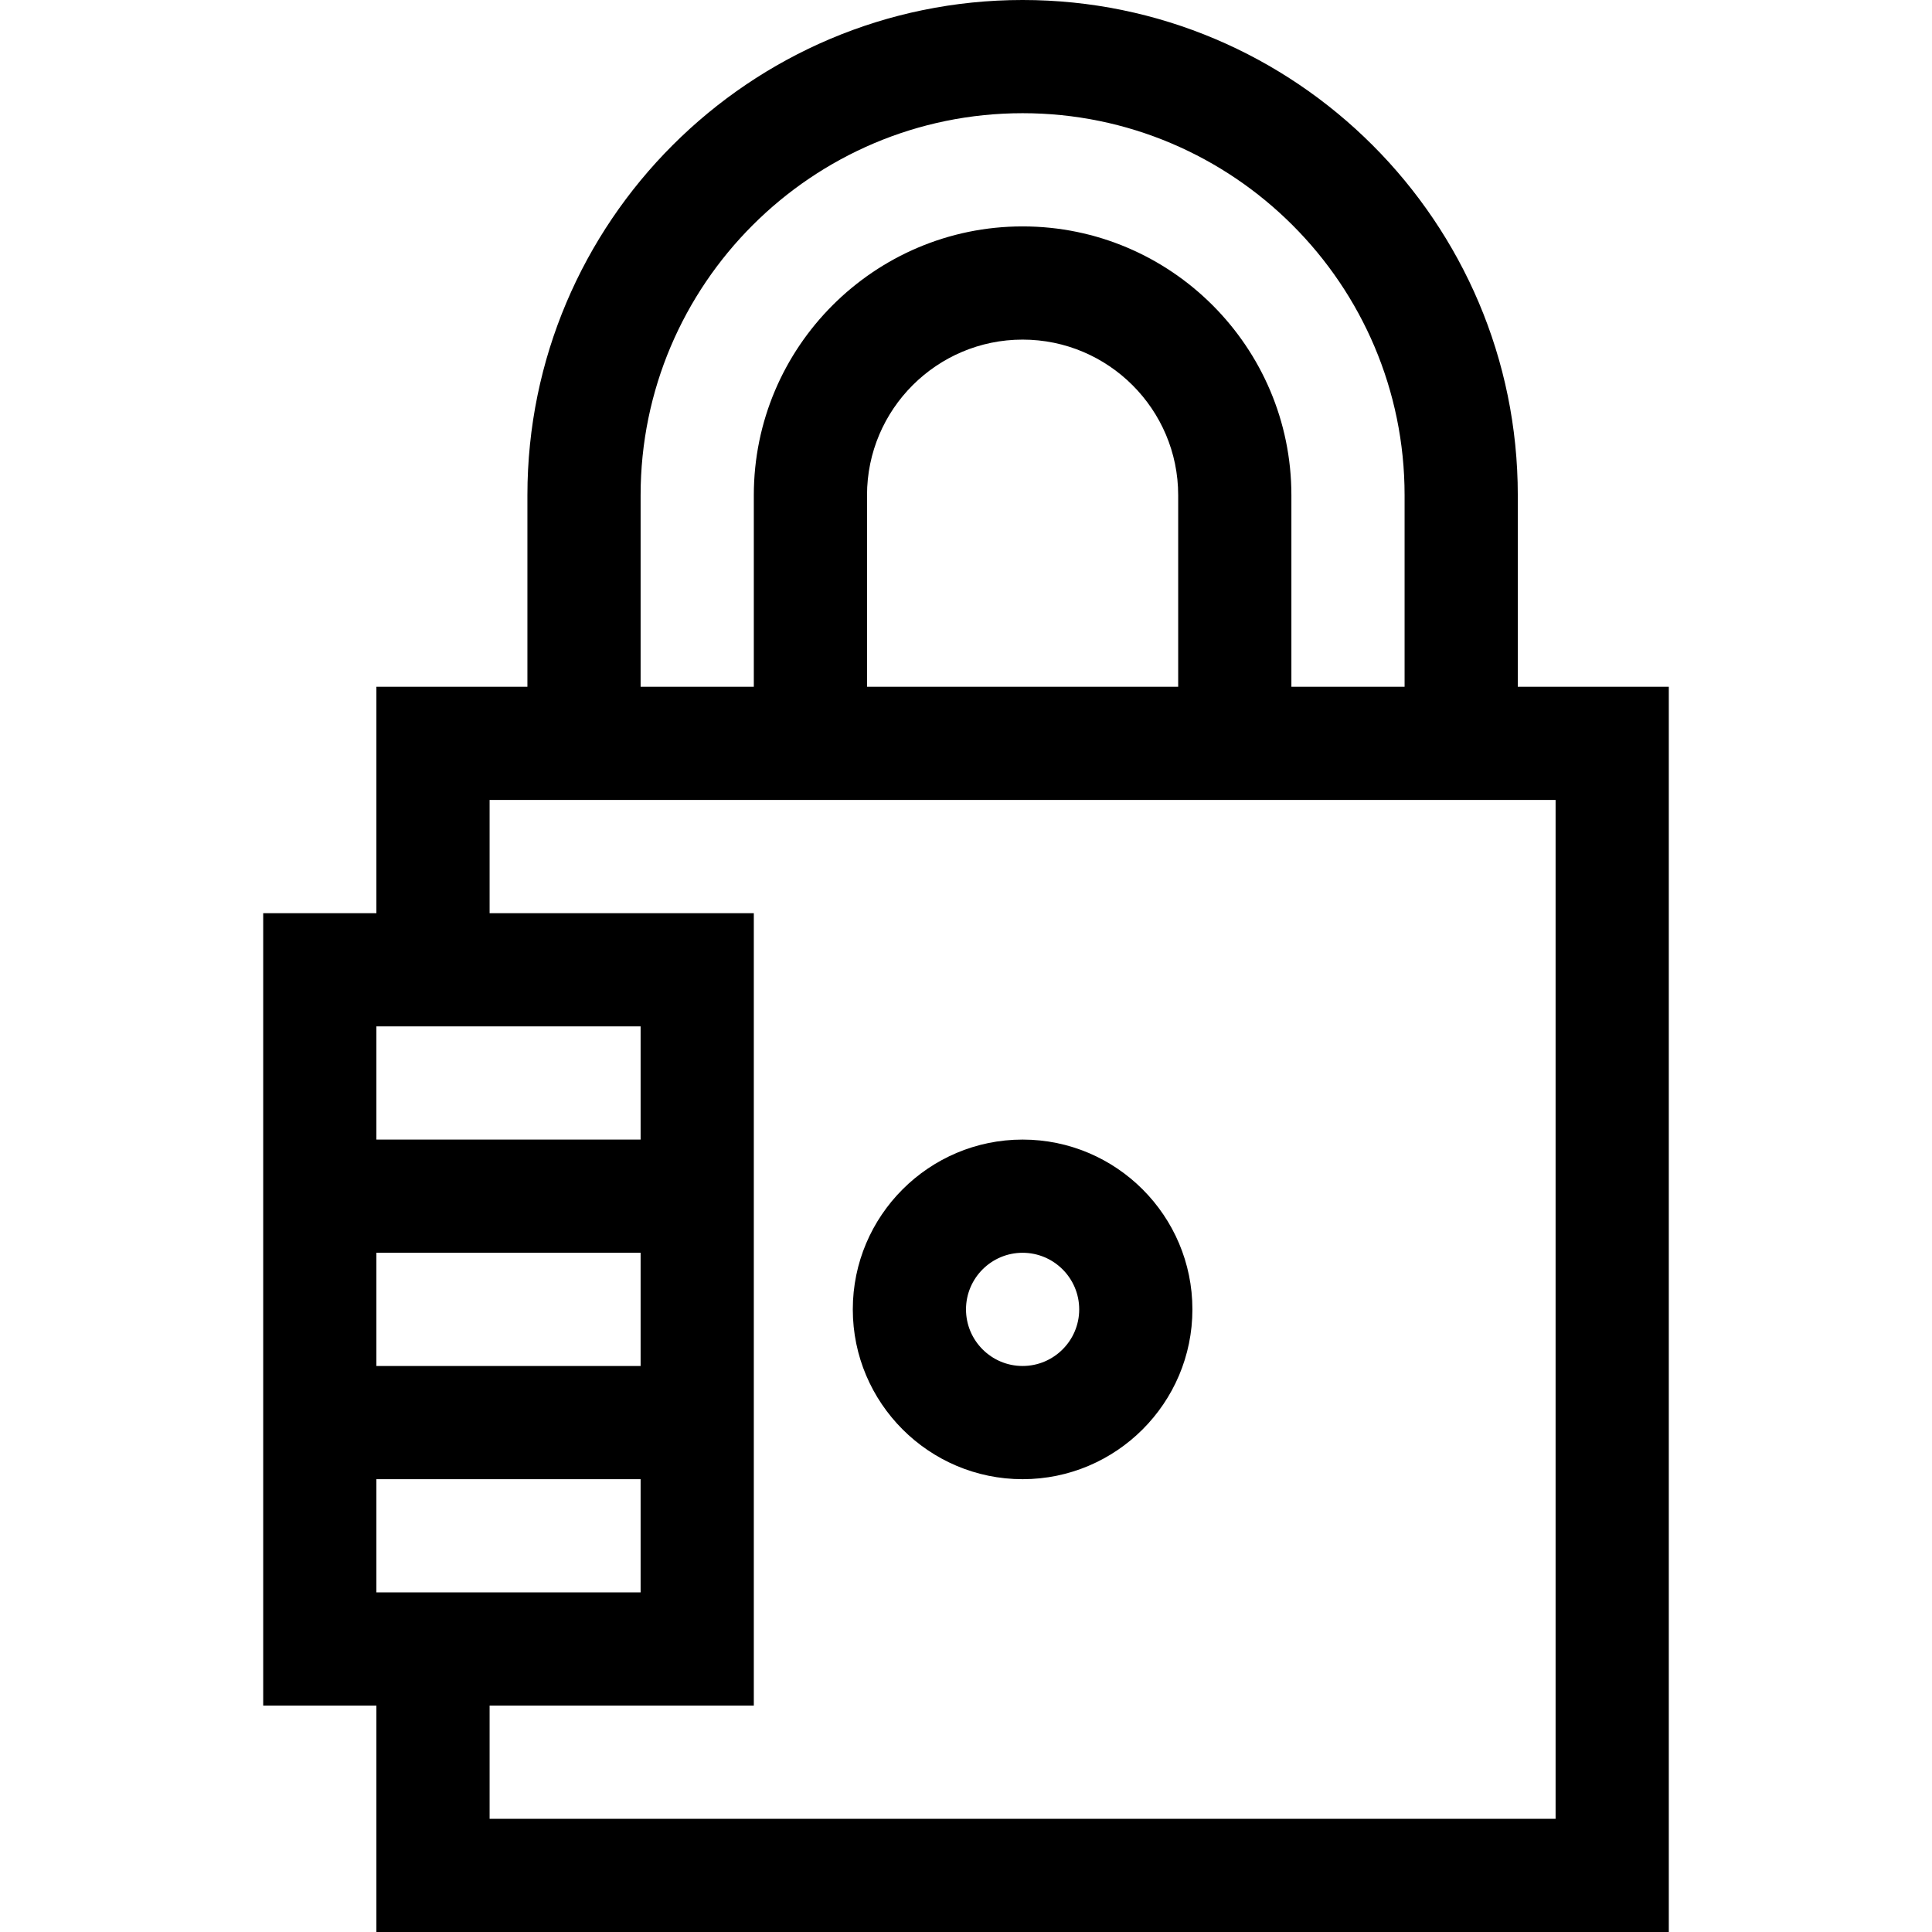 <svg id="Capa_1" enable-background="new 0 0 512 512" height="512" viewBox="0 0 512 512" width="512" xmlns="http://www.w3.org/2000/svg"><g><path d="m402.231 182v-50.77c0-72.36-58.87-131.23-131.231-131.23s-131.231 58.87-131.231 131.23v50.77h-40.019v60h-30v210h30v60h342.5v-330zm-232.462-50.77c0-55.818 45.412-101.23 101.231-101.23s101.231 45.412 101.231 101.23v50.77h-30v-50.77c0-39.276-31.954-71.23-71.231-71.23s-71.231 31.954-71.231 71.23v50.77h-30zm142.462 50.77h-82.462v-50.77c0-22.734 18.496-41.23 41.231-41.23s41.231 18.496 41.231 41.23zm-142.462 90v30h-70.019v-30zm-70.019 150v-30h70.019v30zm70.019-60h-70.019v-30h70.019zm242.481 120h-282.5v-30h70.019v-210h-70.019v-30h282.5z"/><path d="m271 392c24.813 0 45-20.187 45-45s-20.187-45-45-45-45 20.187-45 45 20.187 45 45 45zm0-60c8.271 0 15 6.729 15 15s-6.729 15-15 15-15-6.729-15-15 6.729-15 15-15z"/></g></svg>